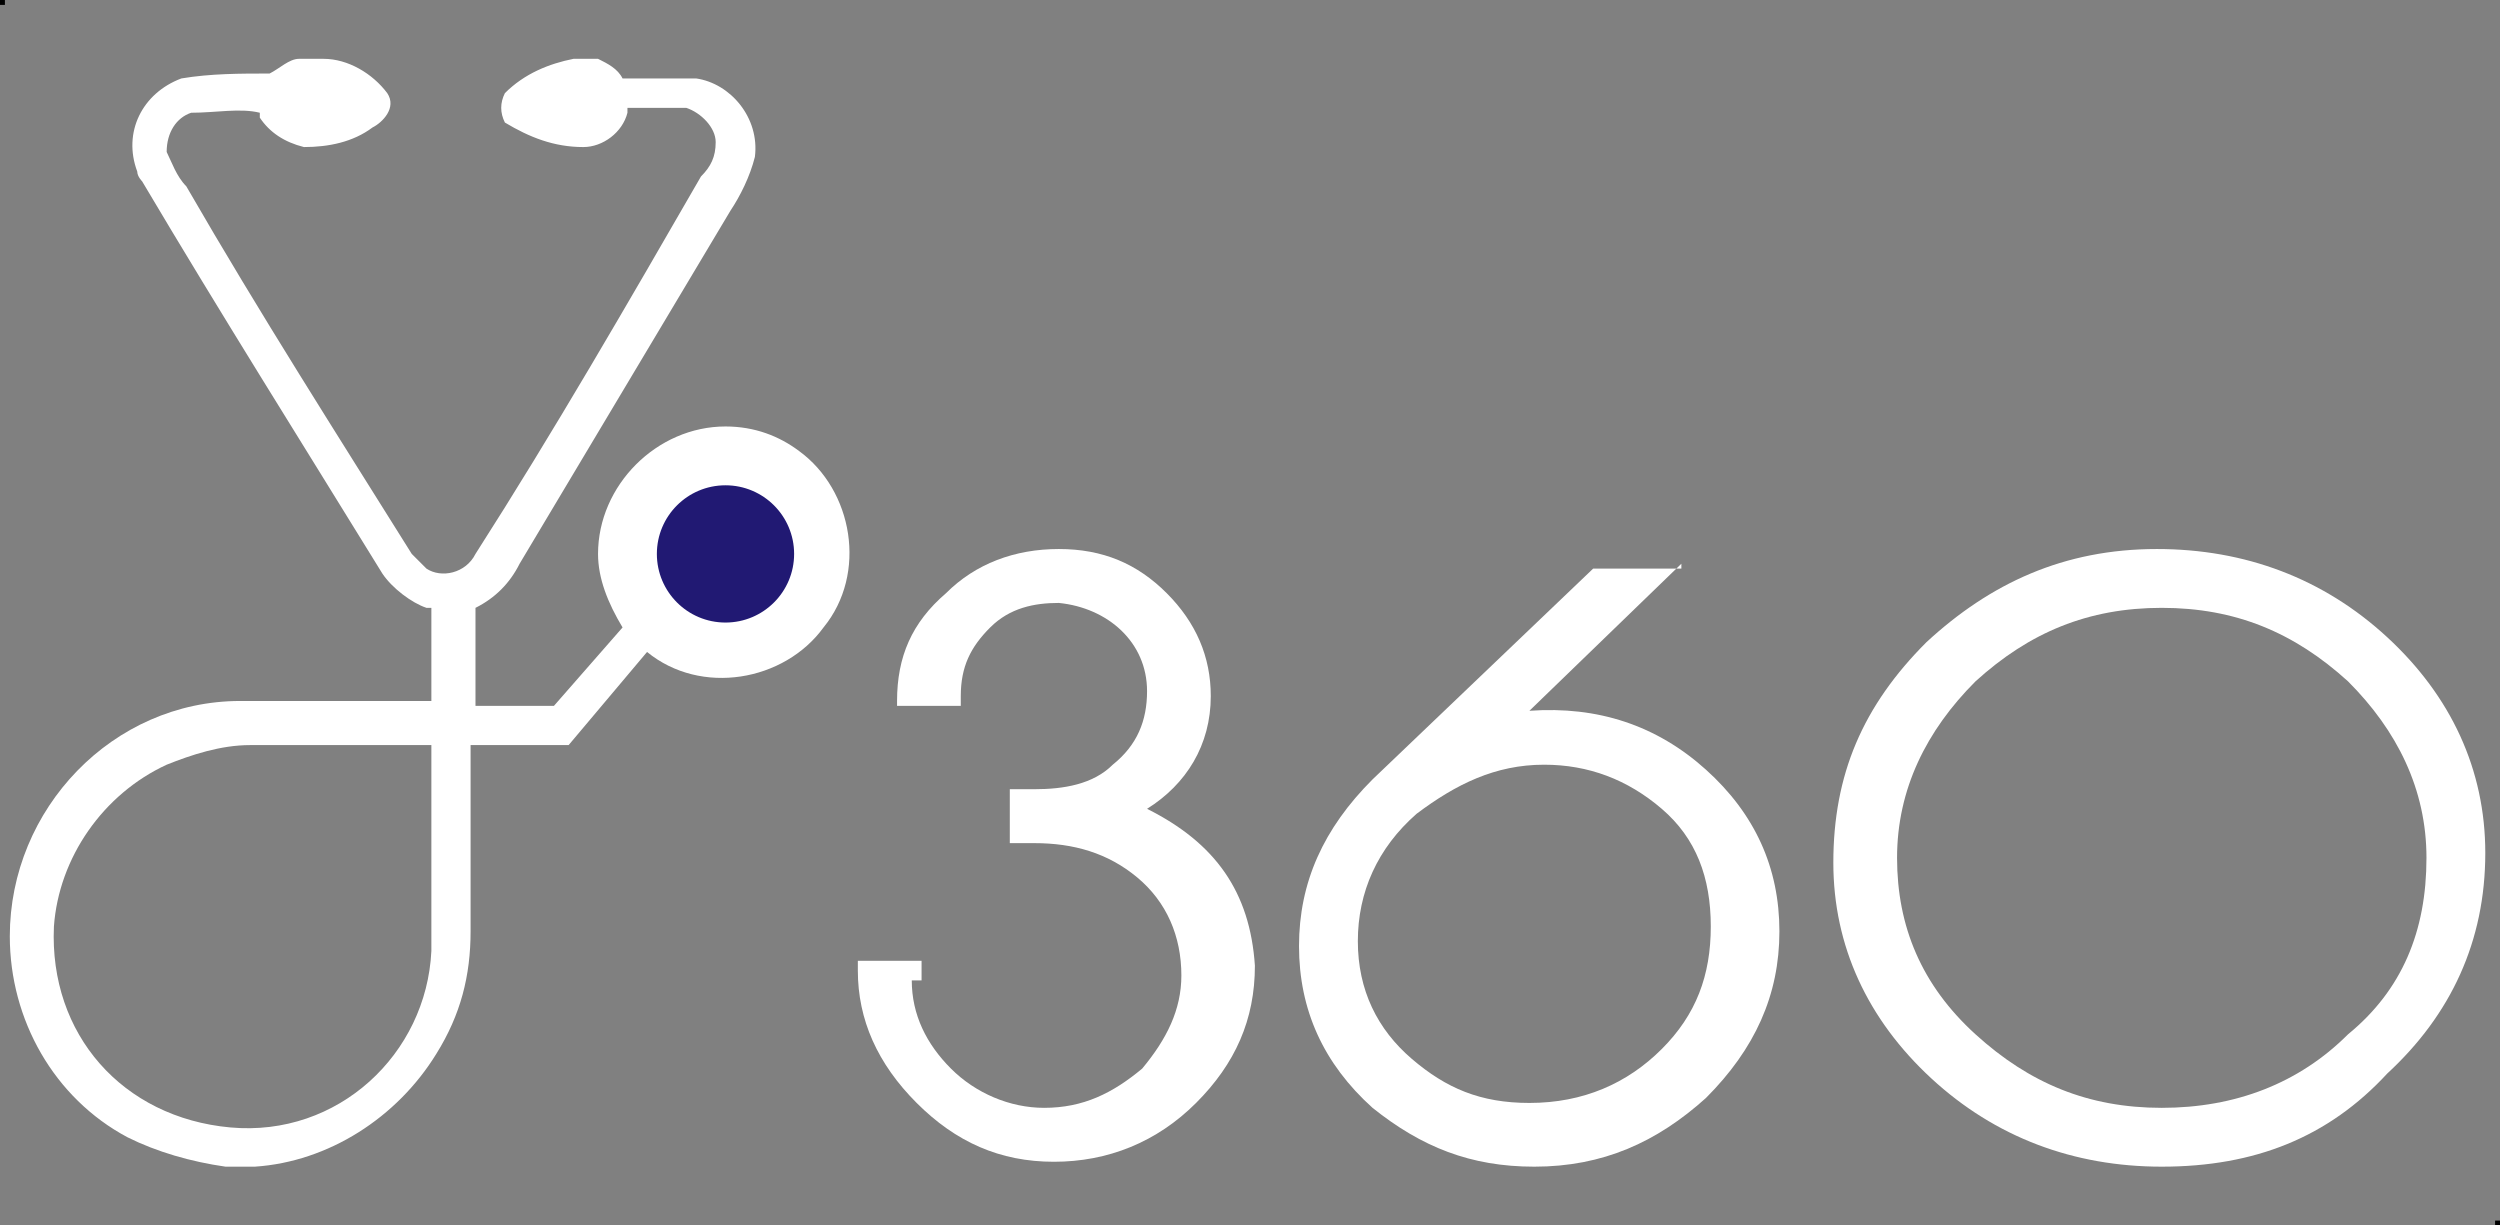 <?xml version="1.0" encoding="utf-8"?>
<!-- Generator: Adobe Illustrator 21.1.0, SVG Export Plug-In . SVG Version: 6.00 Build 0)  -->
<svg version="1.2" baseProfile="tiny" id="Layer_1" xmlns="http://www.w3.org/2000/svg" xmlns:xlink="http://www.w3.org/1999/xlink"
	 x="0px" y="0px" viewBox="0 0 51 25" overflow="scroll" xml:space="preserve">
<rect x="0" y="0" width="51" height="25" fill="#808080" stroke="none"/>
<title>small-icon</title>
<g>
	<g>
		<path fill="#FFFFFF" d="M18.6,20c0,0.7,0.3,1.3,0.8,1.8c0.5,0.5,1.2,0.8,1.9,0.8c0.8,0,1.4-0.3,2-0.8c0.5-0.6,0.8-1.2,0.8-1.9
			c0-0.8-0.3-1.5-0.9-2c-0.6-0.5-1.3-0.7-2.1-0.7h-0.5v-1.1l0.5,0c0.6,0,1.2-0.1,1.6-0.5c0.5-0.4,0.7-0.9,0.7-1.5
			c0-1-0.8-1.7-1.8-1.8c-0.5,0-1,0.1-1.4,0.5c-0.4,0.4-0.6,0.8-0.6,1.4v0.2h-1.3v-0.1c0-0.9,0.3-1.6,1-2.2c0.6-0.6,1.4-0.9,2.3-0.9
			c0.9,0,1.6,0.3,2.2,0.9c0.6,0.6,0.9,1.3,0.9,2.1c0,1-0.5,1.8-1.3,2.3c1.4,0.7,2.1,1.7,2.2,3.2c0,1.1-0.4,2-1.2,2.8
			c-0.8,0.8-1.8,1.2-2.9,1.2c-1.1,0-2-0.4-2.8-1.2c-0.8-0.8-1.2-1.7-1.2-2.7v-0.2h1.3V20z"/>
		<path fill="#FFFFFF" d="M34.3,11.5l-3.1,3c1.4-0.1,2.6,0.3,3.6,1.2c1,0.9,1.5,2,1.5,3.3s-0.5,2.4-1.5,3.4c-1,0.9-2.1,1.4-3.5,1.4
			c-1.3,0-2.3-0.4-3.3-1.2c-1-0.9-1.5-2-1.5-3.3c0-1.3,0.5-2.4,1.5-3.4l4.5-4.3H34.3z M28.9,16.6c-0.8,0.7-1.2,1.6-1.2,2.6
			c0,1,0.4,1.8,1.1,2.4c0.7,0.6,1.4,0.9,2.4,0.9c1.1,0,2-0.4,2.7-1.1c0.7-0.7,1-1.5,1-2.5c0-1-0.3-1.8-1-2.4
			c-0.7-0.6-1.5-0.9-2.4-0.9C30.5,15.6,29.7,16,28.9,16.6z"/>
		<path fill="#FFFFFF" d="M44.1,23.8c-1.8,0-3.4-0.6-4.7-1.8c-1.3-1.2-2-2.7-2-4.4c0-1.8,0.6-3.2,1.9-4.5c1.3-1.2,2.8-1.9,4.7-1.9
			c1.8,0,3.4,0.6,4.7,1.8c1.3,1.2,2,2.7,2,4.4c0,1.8-0.7,3.3-2,4.5C47.5,23.2,46,23.8,44.1,23.8z M49.5,17.5c0-1.4-0.6-2.6-1.6-3.6
			c-1.1-1-2.3-1.5-3.8-1.5c-1.5,0-2.7,0.5-3.8,1.5c-1,1-1.6,2.2-1.6,3.6c0,1.4,0.5,2.6,1.6,3.6c1.1,1,2.3,1.5,3.8,1.5
			c1.5,0,2.8-0.5,3.8-1.5C49,20.2,49.5,19,49.5,17.5z"/>
	</g>
	<g>
		<path fill="#FFFFFF" d="M14.8,8.7c-1.4,0-2.6,1.2-2.6,2.6c0,0.5,0.2,1,0.5,1.5l-1.4,1.6H9.7v-2c0.4-0.2,0.7-0.5,0.9-0.9l4.3-7.2
			c0.2-0.3,0.4-0.7,0.5-1.1c0.1-0.8-0.5-1.5-1.2-1.6c-0.5,0-1,0-1.5,0c-0.1-0.2-0.3-0.3-0.5-0.4c-0.2,0-0.3,0-0.5,0
			c-0.5,0.1-1,0.3-1.4,0.7c-0.1,0.2-0.1,0.4,0,0.6l0,0C10.8,2.8,11.3,3,11.9,3c0.4,0,0.8-0.3,0.9-0.7c0,0,0,0,0-0.1
			c0.4,0,0.9,0,1.2,0c0.3,0.1,0.6,0.4,0.6,0.7c0,0.3-0.1,0.5-0.3,0.7c-1.5,2.6-3,5.2-4.6,7.7c-0.2,0.4-0.7,0.5-1,0.3
			c-0.1-0.1-0.2-0.2-0.3-0.3C6.9,8.9,5.3,6.4,3.8,3.8C3.6,3.6,3.5,3.3,3.4,3.1c0-0.4,0.2-0.7,0.5-0.8c0.5,0,1-0.1,1.4,0
			c0,0,0,0,0,0.1C5.5,2.7,5.8,2.9,6.2,3c0.5,0,1-0.1,1.4-0.4c0.2-0.1,0.5-0.4,0.3-0.7C7.6,1.5,7.1,1.2,6.6,1.2c-0.2,0-0.3,0-0.5,0
			C5.9,1.2,5.7,1.4,5.5,1.5l0,0c-0.6,0-1.2,0-1.8,0.1C2.9,1.9,2.5,2.7,2.8,3.5c0,0.1,0.1,0.2,0.1,0.2c1.6,2.7,3.3,5.4,4.9,8
			c0.2,0.3,0.6,0.6,0.9,0.7h0.1v1.9H4.9c-2.6,0-4.7,2.2-4.7,4.8c0,1.7,0.9,3.3,2.4,4.1c0.6,0.3,1.3,0.5,2,0.6h0.6
			c1.5-0.1,2.9-1,3.7-2.3c0.5-0.8,0.7-1.6,0.7-2.5v-3.8h2l0,0l1.6-1.9c1.1,0.9,2.8,0.6,3.6-0.5c0.9-1.1,0.6-2.8-0.5-3.6
			C15.9,8.9,15.4,8.7,14.8,8.7 M8.8,19.4c-0.1,2.1-1.9,3.8-4.1,3.6S1,21.1,1.1,18.9c0.1-1.4,1-2.7,2.3-3.3c0.5-0.2,1.1-0.4,1.7-0.4
			h3.7C8.8,16.6,8.8,18,8.8,19.4L8.8,19.4z"/>
		<ellipse fill="#211973" cx="14.8" cy="11.3" rx="1.4" ry="1.4"/>
	</g>
</g>
<rect width="0.1" height="0.1"/>
<rect x="50.9" y="24.9" width="0.1" height="0.1"/>
</svg>
